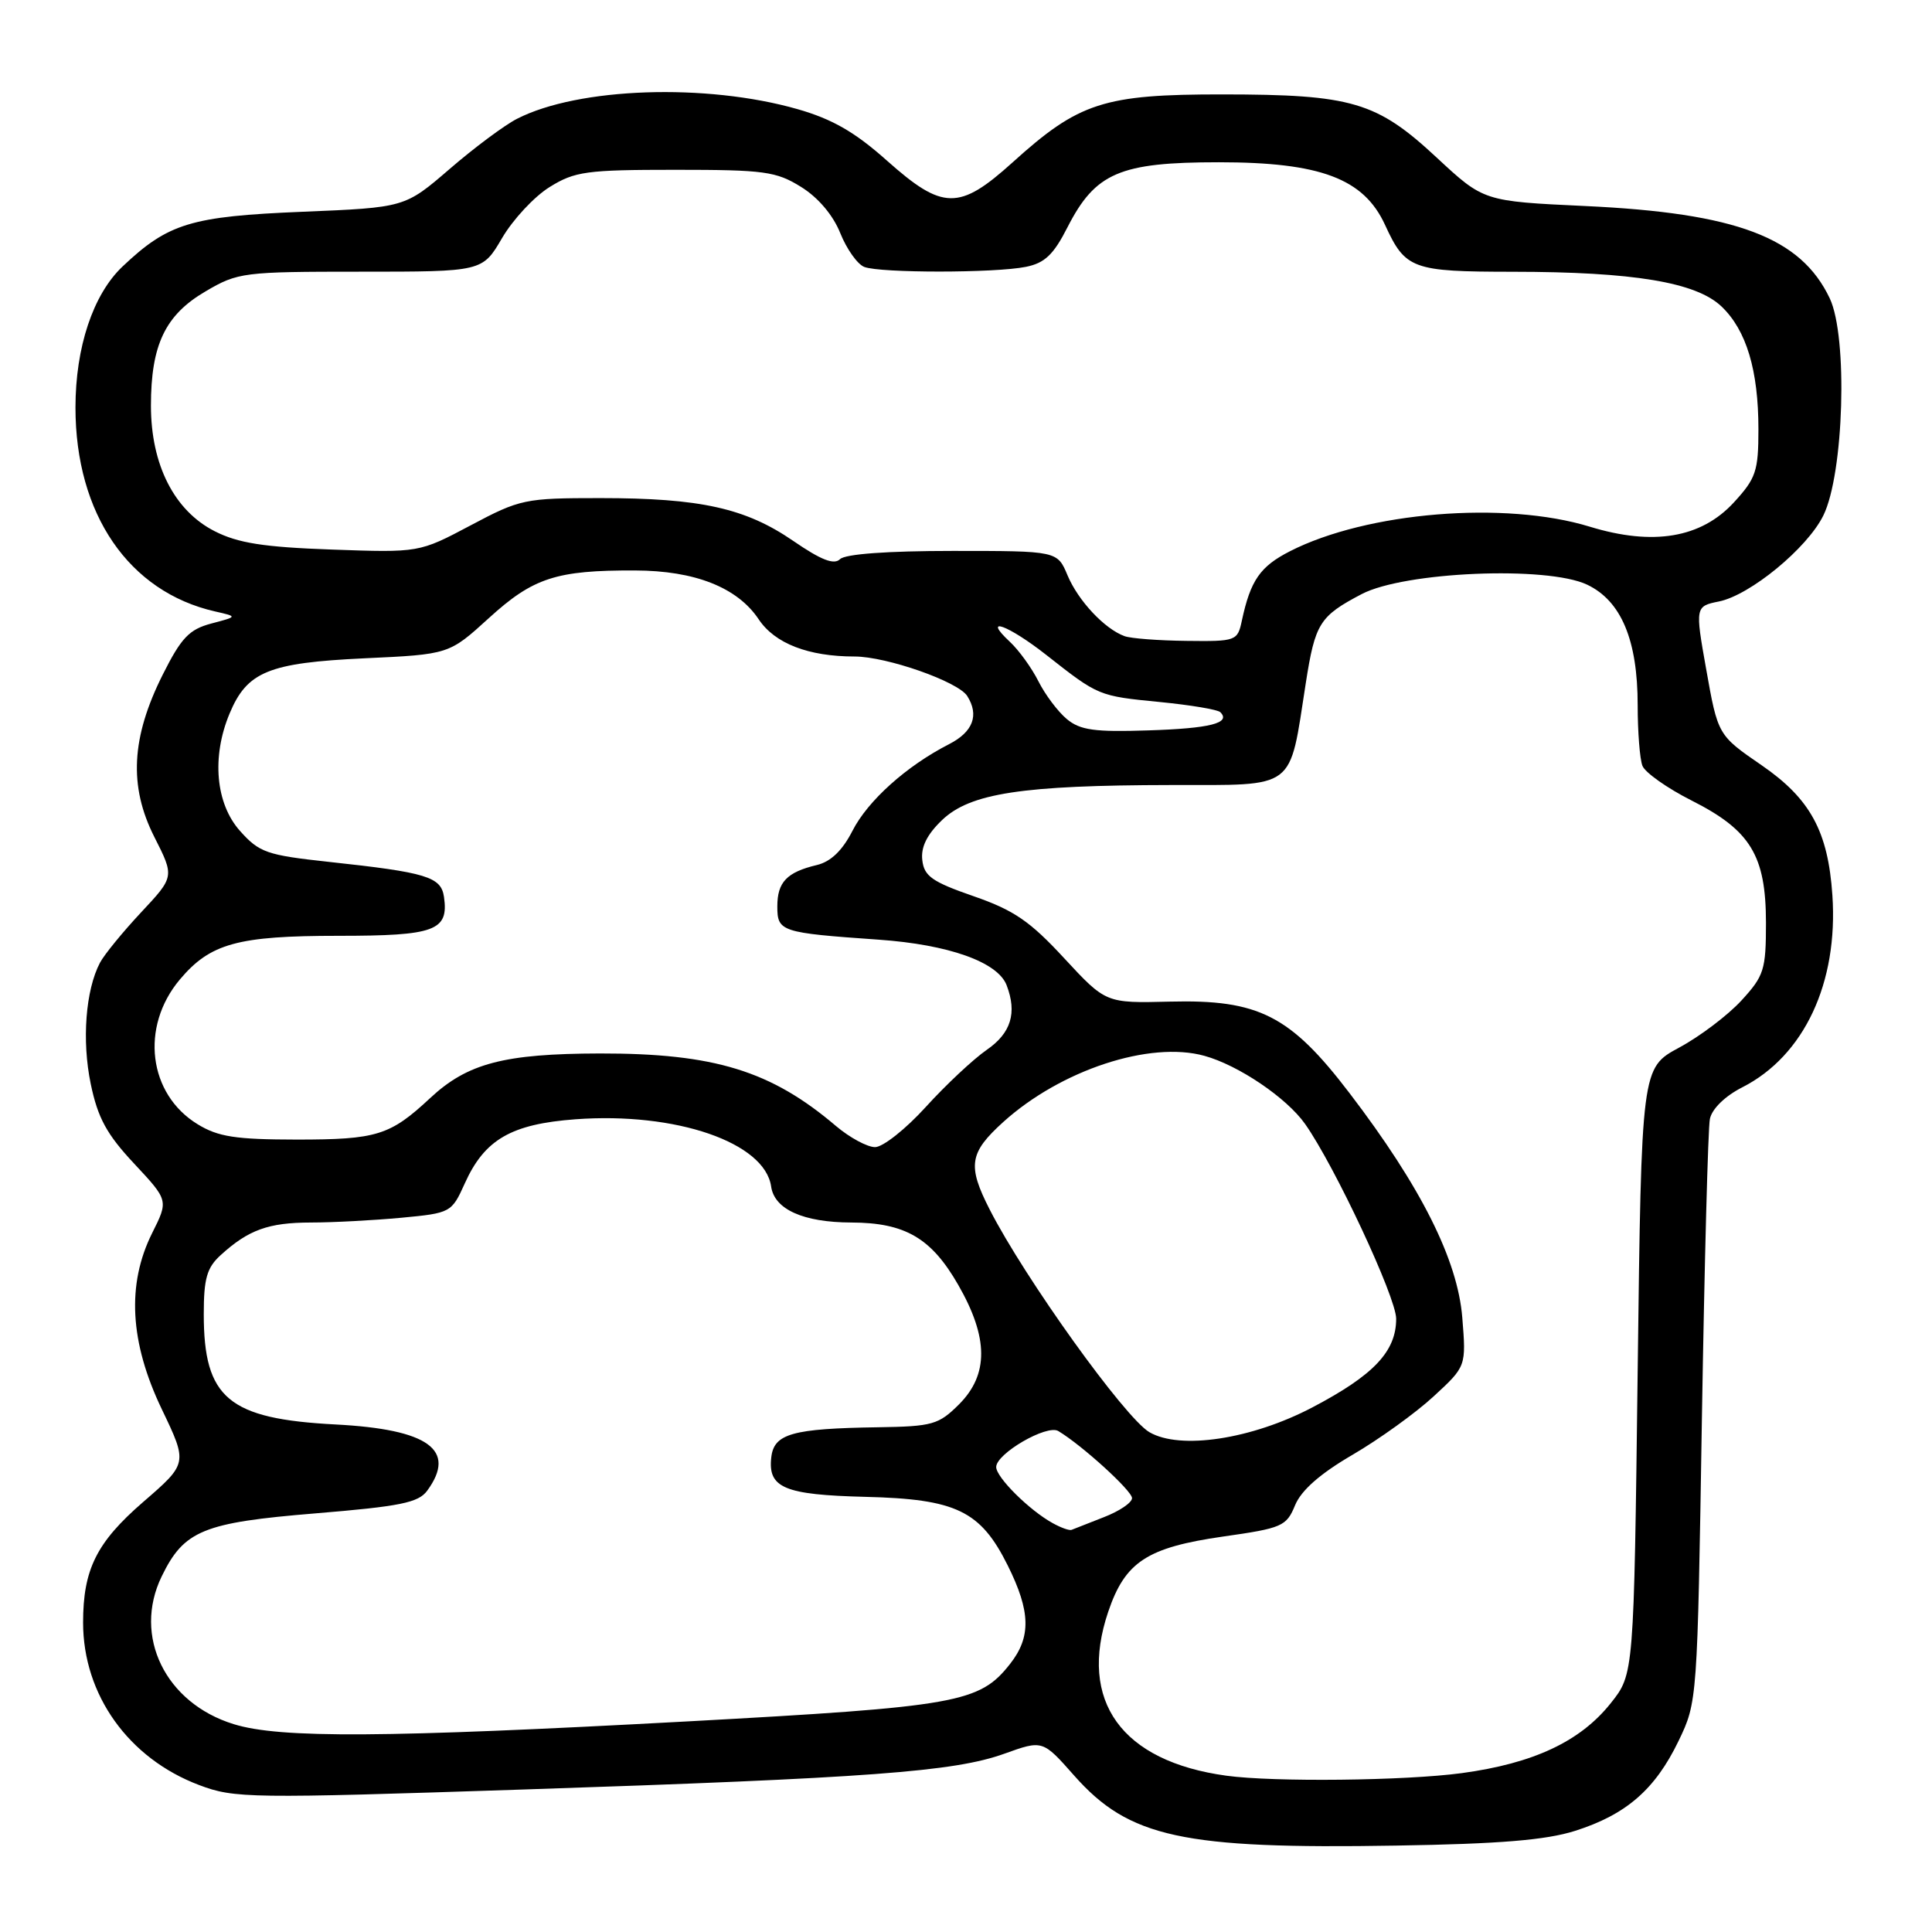 <?xml version="1.0" encoding="UTF-8" standalone="no"?>
<!DOCTYPE svg PUBLIC "-//W3C//DTD SVG 1.1//EN" "http://www.w3.org/Graphics/SVG/1.1/DTD/svg11.dtd" >
<svg xmlns="http://www.w3.org/2000/svg" xmlns:xlink="http://www.w3.org/1999/xlink" version="1.1" viewBox="0 0 256 256">
 <g >
 <path fill="currentColor"
d=" M 208.70 242.60 C 215.47 240.45 219.31 237.12 222.41 230.70 C 224.91 225.51 224.91 225.40 225.51 188.00 C 225.85 167.38 226.32 149.49 226.57 148.26 C 226.85 146.92 228.58 145.23 230.89 144.06 C 239.06 139.89 243.59 130.22 242.80 118.62 C 242.23 110.17 239.88 105.85 233.44 101.41 C 227.62 97.41 227.63 97.42 226.06 88.57 C 224.61 80.45 224.64 80.32 227.76 79.70 C 231.89 78.87 239.46 72.65 241.60 68.31 C 244.33 62.78 244.87 44.63 242.45 39.53 C 238.61 31.45 230.08 28.23 210.05 27.30 C 196.60 26.67 196.60 26.67 190.39 20.90 C 182.42 13.48 179.16 12.52 162.00 12.51 C 146.25 12.50 142.97 13.56 134.17 21.52 C 127.10 27.90 124.92 27.87 117.52 21.28 C 113.28 17.50 110.29 15.78 105.67 14.46 C 93.55 11.00 76.63 11.58 68.51 15.74 C 66.86 16.58 62.83 19.58 59.58 22.39 C 53.65 27.50 53.65 27.50 40.08 28.06 C 25.28 28.67 22.29 29.58 16.22 35.33 C 12.33 39.03 10.00 46.01 10.00 54.00 C 10.00 68.10 17.06 78.42 28.50 81.02 C 31.50 81.70 31.50 81.70 28.00 82.62 C 25.07 83.40 24.02 84.50 21.57 89.38 C 17.38 97.73 17.05 104.18 20.45 110.90 C 23.12 116.17 23.12 116.17 18.69 120.90 C 16.26 123.50 13.81 126.50 13.25 127.56 C 11.34 131.19 10.83 137.87 12.02 143.61 C 12.96 148.14 14.14 150.30 17.77 154.18 C 22.33 159.06 22.33 159.06 20.16 163.39 C 16.77 170.19 17.19 177.86 21.44 186.73 C 24.88 193.91 24.88 193.91 18.96 199.03 C 12.79 204.38 11.01 207.96 11.01 215.00 C 11.01 224.57 17.03 233.00 26.39 236.53 C 31.06 238.30 33.05 238.32 69.31 237.12 C 115.26 235.60 126.43 234.76 133.07 232.38 C 138.16 230.55 138.16 230.55 142.33 235.27 C 149.59 243.48 156.69 245.03 185.00 244.55 C 198.71 244.33 204.85 243.82 208.70 242.60 Z  M 162.50 235.29 C 148.61 233.39 142.85 225.40 146.84 213.58 C 149.08 206.95 151.98 205.05 162.07 203.60 C 169.89 202.49 170.46 202.24 171.60 199.46 C 172.42 197.47 174.92 195.27 179.23 192.76 C 182.76 190.70 187.59 187.22 189.96 185.03 C 194.28 181.05 194.28 181.05 193.76 174.58 C 193.14 166.93 188.29 157.25 178.83 144.86 C 170.97 134.55 166.79 132.42 155.01 132.72 C 146.53 132.93 146.53 132.93 141.01 126.97 C 136.48 122.06 134.34 120.60 129.00 118.75 C 123.52 116.85 122.45 116.10 122.21 113.98 C 122.00 112.25 122.83 110.58 124.82 108.67 C 128.55 105.10 135.43 104.05 155.17 104.02 C 171.92 104.00 170.79 104.85 173.02 90.54 C 174.26 82.58 174.85 81.65 180.43 78.72 C 186.11 75.75 205.00 74.96 210.30 77.47 C 214.82 79.62 217.00 84.81 217.00 93.44 C 217.00 96.96 217.28 100.57 217.63 101.47 C 217.97 102.36 220.91 104.44 224.16 106.08 C 231.96 110.02 233.99 113.36 234.00 122.26 C 234.00 128.51 233.75 129.30 230.75 132.57 C 228.96 134.52 225.25 137.33 222.50 138.81 C 217.50 141.51 217.50 141.51 217.00 181.66 C 216.50 221.82 216.50 221.82 213.45 225.66 C 209.41 230.75 203.21 233.66 193.68 234.95 C 186.17 235.96 168.78 236.15 162.50 235.29 Z  M 30.97 228.46 C 21.91 225.67 17.58 216.80 21.42 208.89 C 24.38 202.79 26.92 201.75 41.79 200.53 C 53.05 199.60 55.44 199.12 56.61 197.52 C 60.56 192.12 56.78 189.39 44.47 188.75 C 30.26 188.01 27.00 185.28 27.00 174.13 C 27.00 169.41 27.41 167.97 29.25 166.30 C 32.92 162.96 35.57 162.00 41.18 161.99 C 44.11 161.99 49.50 161.70 53.16 161.36 C 59.73 160.74 59.84 160.68 61.59 156.80 C 64.21 150.98 67.75 148.94 76.26 148.31 C 89.57 147.33 101.34 151.38 102.18 157.22 C 102.61 160.25 106.44 161.97 112.80 161.99 C 119.93 162.01 123.41 164.04 126.98 170.27 C 130.99 177.26 131.02 182.13 127.08 186.08 C 124.37 188.78 123.57 189.01 116.33 189.12 C 104.99 189.29 102.56 189.97 102.20 193.09 C 101.73 197.15 103.91 198.07 114.66 198.34 C 126.70 198.63 129.92 200.18 133.53 207.43 C 136.57 213.54 136.65 216.91 133.83 220.49 C 129.78 225.63 126.91 226.14 91.00 228.10 C 50.93 230.27 37.11 230.36 30.97 228.46 Z  M 139.50 201.83 C 136.40 200.13 132.00 195.76 132.00 194.39 C 132.00 192.61 138.72 188.71 140.23 189.62 C 143.38 191.51 150.00 197.53 150.00 198.51 C 150.00 199.11 148.31 200.25 146.25 201.04 C 144.19 201.84 142.28 202.59 142.00 202.71 C 141.72 202.84 140.60 202.44 139.50 201.83 Z  M 152.30 189.77 C 149.06 187.88 135.76 169.33 131.14 160.27 C 128.16 154.44 128.43 152.75 132.95 148.66 C 140.57 141.78 152.36 137.90 159.58 139.90 C 164.10 141.14 170.49 145.47 172.93 148.93 C 176.86 154.50 185.00 171.91 185.00 174.74 C 185.00 179.07 182.04 182.21 173.91 186.48 C 165.86 190.71 156.37 192.15 152.30 189.77 Z  M 110.78 149.21 C 102.17 141.88 94.65 139.57 79.50 139.59 C 66.78 139.62 61.94 140.89 57.00 145.50 C 51.68 150.46 49.94 151.00 39.32 151.00 C 31.24 150.99 28.91 150.64 26.19 148.97 C 19.65 144.98 18.55 136.07 23.83 129.79 C 27.86 125.00 31.50 124.00 44.85 124.00 C 57.66 124.00 59.47 123.33 58.83 118.84 C 58.44 116.18 56.54 115.60 43.55 114.20 C 35.35 113.31 34.36 112.97 31.80 110.10 C 28.57 106.48 28.02 100.29 30.42 94.55 C 32.74 88.99 35.59 87.83 48.26 87.23 C 59.50 86.71 59.50 86.71 64.79 81.89 C 70.65 76.55 73.72 75.55 84.15 75.59 C 92.08 75.61 97.71 77.84 100.53 82.06 C 102.66 85.26 107.10 86.99 113.24 86.99 C 117.51 87.00 126.94 90.31 128.16 92.22 C 129.77 94.76 128.94 96.98 125.75 98.61 C 120.12 101.49 114.99 106.09 112.95 110.10 C 111.62 112.70 110.08 114.18 108.24 114.62 C 104.25 115.57 103.00 116.89 103.00 120.10 C 103.00 123.45 103.44 123.60 116.42 124.51 C 125.70 125.16 132.20 127.47 133.38 130.54 C 134.79 134.21 133.97 136.89 130.75 139.11 C 128.96 140.35 125.33 143.75 122.67 146.68 C 120.01 149.61 116.99 152.00 115.95 152.00 C 114.92 152.00 112.59 150.74 110.78 149.21 Z  M 141.36 95.28 C 140.18 94.30 138.49 92.05 137.60 90.28 C 136.71 88.51 135.00 86.14 133.80 85.03 C 130.04 81.52 133.60 82.82 138.66 86.80 C 145.57 92.23 145.54 92.22 153.68 93.02 C 157.75 93.42 161.36 94.02 161.70 94.37 C 163.14 95.81 160.35 96.52 152.17 96.78 C 145.04 97.02 143.12 96.75 141.36 95.28 Z  M 149.00 84.29 C 146.36 83.33 142.87 79.60 141.46 76.25 C 140.10 73.00 140.10 73.00 126.25 73.00 C 117.58 73.00 111.99 73.41 111.31 74.09 C 110.52 74.88 108.80 74.21 105.12 71.68 C 98.79 67.33 92.82 66.00 79.53 66.00 C 69.55 66.00 68.92 66.13 62.35 69.62 C 55.54 73.23 55.54 73.23 43.97 72.82 C 34.94 72.50 31.53 71.96 28.45 70.39 C 23.09 67.67 20.00 61.58 20.00 53.76 C 20.00 45.69 21.89 41.73 27.25 38.60 C 31.52 36.09 32.25 36.00 47.80 36.00 C 63.92 36.00 63.92 36.00 66.53 31.54 C 67.97 29.08 70.80 26.04 72.82 24.79 C 76.16 22.71 77.70 22.50 89.50 22.50 C 101.28 22.50 102.84 22.71 106.15 24.77 C 108.41 26.17 110.39 28.51 111.34 30.89 C 112.19 33.01 113.62 35.02 114.52 35.37 C 116.66 36.19 131.82 36.19 135.93 35.36 C 138.43 34.86 139.60 33.75 141.45 30.11 C 145.14 22.89 148.37 21.50 161.50 21.50 C 174.96 21.50 180.70 23.66 183.52 29.79 C 186.22 35.67 187.11 36.00 200.44 36.01 C 216.46 36.02 224.74 37.40 228.11 40.61 C 231.41 43.76 233.00 49.05 233.00 56.88 C 233.00 62.43 232.68 63.38 229.75 66.57 C 225.41 71.29 219.06 72.36 210.66 69.79 C 199.41 66.34 181.12 67.84 170.93 73.04 C 166.97 75.06 165.70 76.89 164.55 82.25 C 163.98 84.93 163.79 85.00 157.23 84.92 C 153.53 84.88 149.82 84.60 149.00 84.29 Z "/>
</g>
</svg>